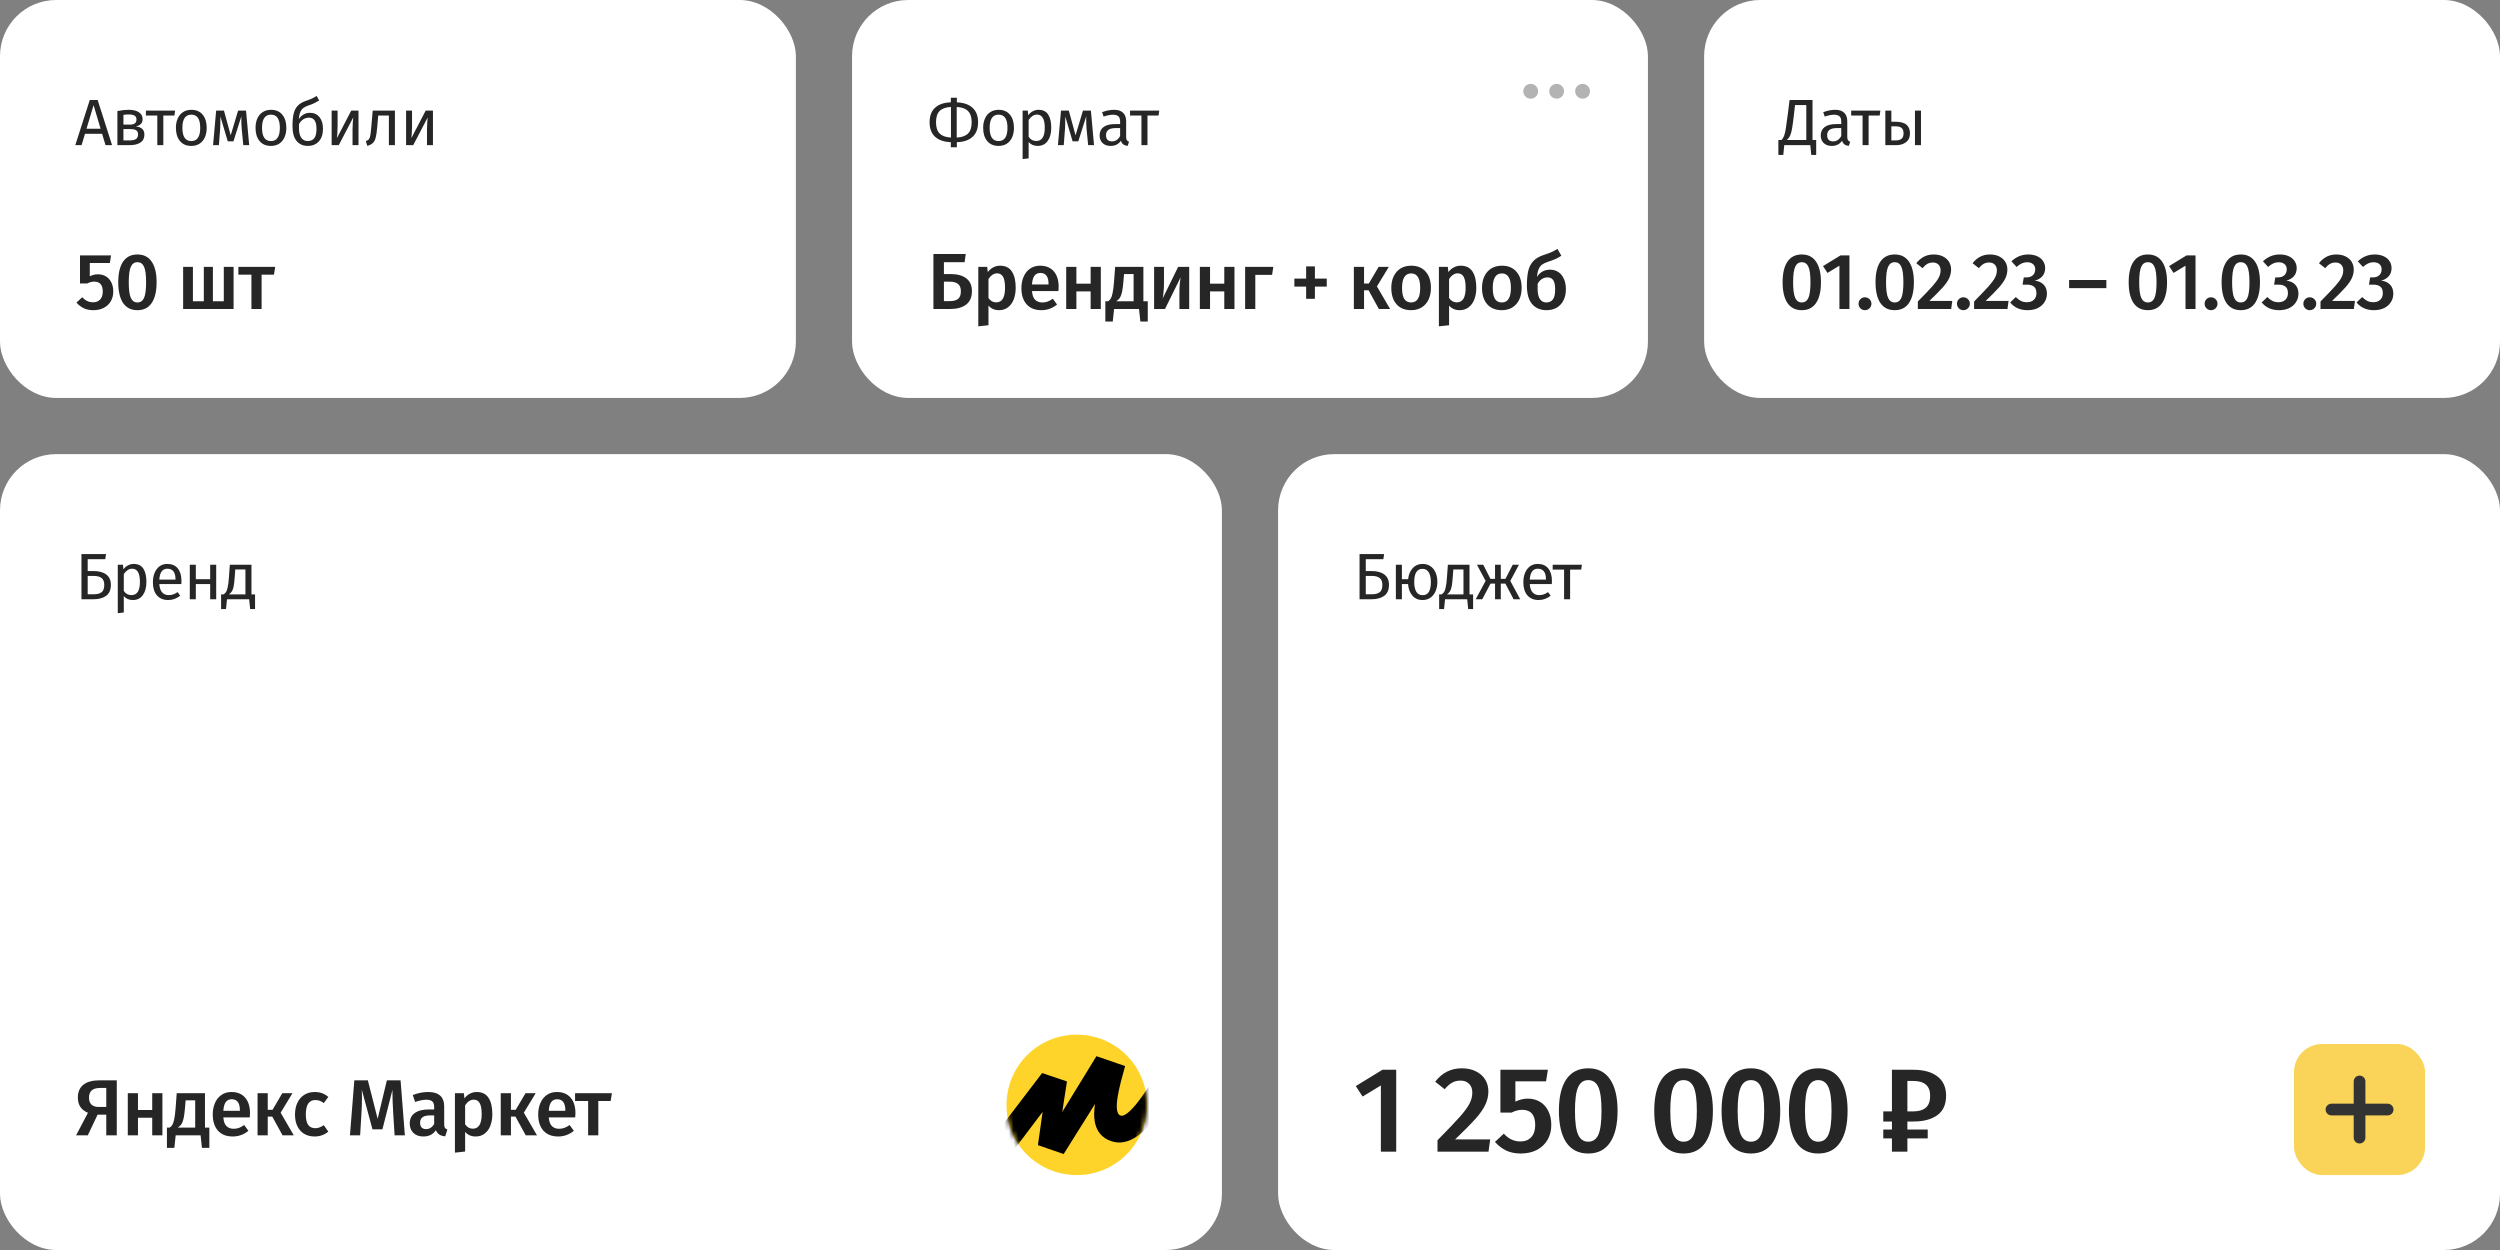 <?xml version="1.0" encoding="UTF-8"?> <svg xmlns="http://www.w3.org/2000/svg" width="534" height="267" viewBox="0 0 534 267" fill="none"><rect x="0" y="0" width="534" height="267" fill="#808080" stroke="none"/> <rect width="170" height="85" rx="12" fill="white"></rect> <path d="M22.538 31L21.81 28.578H18.156L17.428 31H16.084L19.178 21.354H20.858L23.938 31H22.538ZM18.478 27.5H21.488L19.99 22.46L18.478 27.5ZM28.967 26.996C30.218 27.117 30.843 27.696 30.843 28.732C30.843 29.507 30.559 30.081 29.989 30.454C29.429 30.818 28.678 31 27.735 31H25.075V23.72C25.943 23.543 26.751 23.454 27.497 23.454C28.412 23.454 29.135 23.627 29.667 23.972C30.199 24.317 30.465 24.812 30.465 25.456C30.465 25.876 30.339 26.217 30.087 26.478C29.835 26.739 29.462 26.912 28.967 26.996ZM27.511 24.448C27.119 24.448 26.737 24.476 26.363 24.532V26.618H27.749C28.197 26.618 28.543 26.534 28.785 26.366C29.028 26.198 29.149 25.913 29.149 25.512C29.149 25.139 29.014 24.868 28.743 24.7C28.473 24.532 28.062 24.448 27.511 24.448ZM27.735 29.992C28.286 29.992 28.715 29.899 29.023 29.712C29.331 29.525 29.485 29.189 29.485 28.704C29.485 28.303 29.355 28.013 29.093 27.836C28.832 27.659 28.389 27.57 27.763 27.57H26.363V29.992H27.735ZM37.408 23.622L37.254 24.672H34.888V31H33.6V24.672H31.164V23.622H37.408ZM40.877 23.454C41.913 23.454 42.716 23.799 43.285 24.49C43.864 25.181 44.153 26.119 44.153 27.304C44.153 28.069 44.023 28.746 43.761 29.334C43.5 29.913 43.122 30.365 42.627 30.692C42.133 31.009 41.545 31.168 40.863 31.168C39.827 31.168 39.02 30.823 38.441 30.132C37.863 29.441 37.573 28.503 37.573 27.318C37.573 26.553 37.704 25.881 37.965 25.302C38.227 24.714 38.605 24.261 39.099 23.944C39.594 23.617 40.187 23.454 40.877 23.454ZM40.877 24.49C39.599 24.49 38.959 25.433 38.959 27.318C38.959 29.194 39.594 30.132 40.863 30.132C42.133 30.132 42.767 29.189 42.767 27.304C42.767 25.428 42.137 24.49 40.877 24.49ZM53.225 31H51.965L51.629 27.514C51.592 27.15 51.568 26.749 51.559 26.31C51.55 25.862 51.545 25.381 51.545 24.868L49.865 30.188H48.647L47.079 24.882C47.079 26.114 47.06 26.987 47.023 27.5L46.757 31H45.511L46.169 23.622H47.835L49.277 28.9L50.859 23.622H52.553L53.225 31ZM57.886 23.454C58.922 23.454 59.724 23.799 60.294 24.49C60.872 25.181 61.162 26.119 61.162 27.304C61.162 28.069 61.031 28.746 60.77 29.334C60.508 29.913 60.13 30.365 59.636 30.692C59.141 31.009 58.553 31.168 57.872 31.168C56.836 31.168 56.028 30.823 55.45 30.132C54.871 29.441 54.582 28.503 54.582 27.318C54.582 26.553 54.712 25.881 54.974 25.302C55.235 24.714 55.613 24.261 56.108 23.944C56.602 23.617 57.195 23.454 57.886 23.454ZM57.886 24.49C56.607 24.49 55.968 25.433 55.968 27.318C55.968 29.194 56.602 30.132 57.872 30.132C59.141 30.132 59.776 29.189 59.776 27.304C59.776 25.428 59.146 24.49 57.886 24.49ZM66.229 24.098C67.069 24.098 67.737 24.401 68.231 25.008C68.735 25.615 68.987 26.441 68.987 27.486C68.987 28.653 68.693 29.558 68.105 30.202C67.517 30.846 66.729 31.168 65.739 31.168C64.75 31.168 63.957 30.818 63.359 30.118C62.771 29.418 62.477 28.359 62.477 26.94C62.477 25.867 62.557 24.989 62.715 24.308C62.883 23.617 63.168 23.053 63.569 22.614C63.98 22.166 64.554 21.816 65.291 21.564C65.842 21.377 66.281 21.209 66.607 21.06C66.943 20.911 67.284 20.719 67.629 20.486L68.175 21.452C67.849 21.657 67.508 21.849 67.153 22.026C66.808 22.194 66.393 22.357 65.907 22.516C65.441 22.675 65.072 22.857 64.801 23.062C64.531 23.258 64.311 23.547 64.143 23.93C63.985 24.303 63.877 24.817 63.821 25.47C64.083 25.041 64.419 24.705 64.829 24.462C65.24 24.219 65.707 24.098 66.229 24.098ZM65.739 30.132C66.309 30.132 66.761 29.941 67.097 29.558C67.433 29.166 67.601 28.489 67.601 27.528C67.601 26.679 67.461 26.067 67.181 25.694C66.911 25.321 66.514 25.134 65.991 25.134C65.562 25.134 65.161 25.251 64.787 25.484C64.414 25.708 64.106 26.053 63.863 26.52V27.416C63.863 28.284 64.027 28.956 64.353 29.432C64.689 29.899 65.151 30.132 65.739 30.132ZM76.577 31H75.303V27.668C75.303 27.108 75.322 26.576 75.359 26.072C75.396 25.568 75.429 25.237 75.457 25.078L72.363 31H70.837V23.622H72.111V26.954C72.111 27.449 72.092 27.962 72.055 28.494C72.017 29.017 71.99 29.353 71.971 29.502L75.023 23.622H76.577V31ZM84.355 23.622V31H83.067V24.672H80.785L80.575 27.136C80.491 28.135 80.384 28.881 80.253 29.376C80.132 29.871 79.936 30.253 79.665 30.524C79.404 30.785 79.003 31 78.461 31.168L78.139 30.146C78.457 30.034 78.681 29.889 78.811 29.712C78.942 29.535 79.04 29.264 79.105 28.9C79.171 28.536 79.241 27.901 79.315 26.996L79.609 23.622H84.355ZM92.478 31H91.204V27.668C91.204 27.108 91.222 26.576 91.26 26.072C91.297 25.568 91.33 25.237 91.358 25.078L88.264 31H86.738V23.622H88.012V26.954C88.012 27.449 87.993 27.962 87.956 28.494C87.918 29.017 87.89 29.353 87.872 29.502L90.924 23.622H92.478V31Z" fill="#262626"></path> <path d="M23.463 56.174H19.179V59.013C19.746 58.73 20.324 58.588 20.913 58.588C21.548 58.588 22.114 58.735 22.613 59.03C23.112 59.325 23.497 59.75 23.769 60.305C24.052 60.86 24.194 61.518 24.194 62.277C24.194 63.059 24.018 63.75 23.667 64.351C23.316 64.952 22.817 65.422 22.171 65.762C21.525 66.091 20.777 66.255 19.927 66.255C19.168 66.255 18.493 66.119 17.904 65.847C17.326 65.564 16.799 65.161 16.323 64.64L17.564 63.484C18.221 64.209 18.992 64.572 19.876 64.572C20.522 64.572 21.026 64.374 21.389 63.977C21.763 63.58 21.95 63.014 21.95 62.277C21.95 60.86 21.338 60.152 20.114 60.152C19.853 60.152 19.61 60.186 19.383 60.254C19.156 60.311 18.907 60.407 18.635 60.543H17.088V54.559H23.718L23.463 56.174ZM29.354 54.355C30.691 54.355 31.706 54.865 32.397 55.885C33.1 56.905 33.451 58.373 33.451 60.288C33.451 62.215 33.1 63.694 32.397 64.725C31.706 65.745 30.691 66.255 29.354 66.255C28.017 66.255 26.997 65.745 26.294 64.725C25.603 63.694 25.257 62.215 25.257 60.288C25.257 58.373 25.603 56.905 26.294 55.885C26.997 54.865 28.017 54.355 29.354 54.355ZM29.354 56.004C28.708 56.004 28.238 56.333 27.943 56.99C27.648 57.636 27.501 58.735 27.501 60.288C27.501 61.852 27.648 62.963 27.943 63.62C28.238 64.277 28.708 64.606 29.354 64.606C30 64.606 30.47 64.283 30.765 63.637C31.06 62.98 31.207 61.863 31.207 60.288C31.207 58.724 31.06 57.619 30.765 56.973C30.47 56.327 30 56.004 29.354 56.004ZM49.894 57.007V66H39.116V57.007H41.207V64.351H43.536V57.007H45.474V64.351H47.803V57.007H49.894ZM58.787 57.007L58.515 58.673H55.88V66H53.704V58.673H50.916V57.007H58.787Z" fill="#262626"></path> <rect x="182" width="170" height="85" rx="12" fill="white"></rect> <path d="M208.92 26.1C208.92 27.481 208.519 28.531 207.716 29.25C206.923 29.959 205.812 30.333 204.384 30.37V31.462H203.096V30.37C201.612 30.305 200.483 29.913 199.708 29.194C198.943 28.466 198.56 27.444 198.56 26.128C198.56 24.747 198.957 23.701 199.75 22.992C200.553 22.273 201.668 21.895 203.096 21.858V20.878H204.384V21.858C205.868 21.923 206.993 22.32 207.758 23.048C208.533 23.767 208.92 24.784 208.92 26.1ZM199.932 26.128C199.932 27.201 200.193 27.999 200.716 28.522C201.248 29.045 202.051 29.329 203.124 29.376V22.838C202.032 22.903 201.225 23.193 200.702 23.706C200.189 24.219 199.932 25.027 199.932 26.128ZM204.356 29.39C205.448 29.325 206.251 29.035 206.764 28.522C207.287 28.009 207.548 27.201 207.548 26.1C207.548 25.027 207.282 24.229 206.75 23.706C206.227 23.183 205.429 22.899 204.356 22.852V29.39ZM213.306 23.454C214.342 23.454 215.145 23.799 215.714 24.49C216.293 25.181 216.582 26.119 216.582 27.304C216.582 28.069 216.452 28.746 216.19 29.334C215.929 29.913 215.551 30.365 215.056 30.692C214.562 31.009 213.974 31.168 213.292 31.168C212.256 31.168 211.449 30.823 210.87 30.132C210.292 29.441 210.002 28.503 210.002 27.318C210.002 26.553 210.133 25.881 210.394 25.302C210.656 24.714 211.034 24.261 211.528 23.944C212.023 23.617 212.616 23.454 213.306 23.454ZM213.306 24.49C212.028 24.49 211.388 25.433 211.388 27.318C211.388 29.194 212.023 30.132 213.292 30.132C214.562 30.132 215.196 29.189 215.196 27.304C215.196 25.428 214.566 24.49 213.306 24.49ZM221.818 23.454C222.761 23.454 223.451 23.79 223.89 24.462C224.329 25.134 224.548 26.081 224.548 27.304C224.548 28.461 224.296 29.395 223.792 30.104C223.288 30.813 222.574 31.168 221.65 31.168C220.829 31.168 220.185 30.888 219.718 30.328V33.828L218.43 33.982V23.622H219.536L219.634 24.616C219.905 24.243 220.231 23.958 220.614 23.762C220.997 23.557 221.398 23.454 221.818 23.454ZM221.342 30.118C222.555 30.118 223.162 29.18 223.162 27.304C223.162 25.419 222.607 24.476 221.496 24.476C221.132 24.476 220.801 24.583 220.502 24.798C220.203 25.013 219.942 25.288 219.718 25.624V29.222C219.905 29.511 220.138 29.735 220.418 29.894C220.698 30.043 221.006 30.118 221.342 30.118ZM233.687 31H232.427L232.091 27.514C232.053 27.15 232.03 26.749 232.021 26.31C232.011 25.862 232.007 25.381 232.007 24.868L230.327 30.188H229.109L227.541 24.882C227.541 26.114 227.522 26.987 227.485 27.5L227.219 31H225.973L226.631 23.622H228.297L229.739 28.9L231.321 23.622H233.015L233.687 31ZM240.545 29.278C240.545 29.577 240.597 29.801 240.699 29.95C240.802 30.09 240.956 30.197 241.161 30.272L240.867 31.168C240.485 31.121 240.177 31.014 239.943 30.846C239.71 30.678 239.537 30.417 239.425 30.062C238.931 30.799 238.198 31.168 237.227 31.168C236.499 31.168 235.925 30.963 235.505 30.552C235.085 30.141 234.875 29.605 234.875 28.942C234.875 28.158 235.155 27.556 235.715 27.136C236.285 26.716 237.087 26.506 238.123 26.506H239.257V25.96C239.257 25.437 239.131 25.064 238.879 24.84C238.627 24.616 238.24 24.504 237.717 24.504C237.176 24.504 236.513 24.635 235.729 24.896L235.407 23.958C236.322 23.622 237.171 23.454 237.955 23.454C238.823 23.454 239.472 23.669 239.901 24.098C240.331 24.518 240.545 25.12 240.545 25.904V29.278ZM237.521 30.202C238.259 30.202 238.837 29.819 239.257 29.054V27.36H238.291C236.929 27.36 236.247 27.864 236.247 28.872C236.247 29.311 236.355 29.642 236.569 29.866C236.784 30.09 237.101 30.202 237.521 30.202ZM247.621 23.622L247.467 24.672H245.101V31H243.813V24.672H241.377V23.622H247.621Z" fill="#262626"></path> <path d="M203.015 58.537C204.477 58.537 205.605 58.843 206.398 59.455C207.203 60.067 207.605 60.974 207.605 62.175C207.605 63.467 207.191 64.43 206.364 65.065C205.537 65.688 204.42 66 203.015 66H199.377V54.253H206.279L206.041 56.004H201.621V58.537H203.015ZM202.947 64.317C203.684 64.317 204.25 64.158 204.647 63.841C205.044 63.512 205.242 62.968 205.242 62.209C205.242 61.506 205.044 60.991 204.647 60.662C204.262 60.333 203.678 60.169 202.896 60.169H201.621V64.317H202.947ZM213.621 56.752C214.754 56.752 215.593 57.166 216.137 57.993C216.681 58.82 216.953 59.982 216.953 61.478C216.953 62.407 216.811 63.235 216.528 63.96C216.256 64.674 215.848 65.235 215.304 65.643C214.771 66.051 214.137 66.255 213.4 66.255C212.448 66.255 211.694 65.926 211.139 65.269V69.468L208.963 69.706V57.007H210.867L210.986 58.112C211.337 57.659 211.74 57.319 212.193 57.092C212.646 56.865 213.122 56.752 213.621 56.752ZM212.788 64.589C214.046 64.589 214.675 63.558 214.675 61.495C214.675 60.396 214.533 59.602 214.25 59.115C213.967 58.628 213.542 58.384 212.975 58.384C212.612 58.384 212.272 58.497 211.955 58.724C211.638 58.939 211.366 59.234 211.139 59.608V63.654C211.558 64.277 212.108 64.589 212.788 64.589ZM226.128 61.291C226.128 61.404 226.111 61.699 226.077 62.175H220.433C220.501 63.048 220.728 63.671 221.113 64.045C221.498 64.419 222.008 64.606 222.643 64.606C223.04 64.606 223.414 64.544 223.765 64.419C224.116 64.283 224.49 64.079 224.887 63.807L225.788 65.048C224.791 65.853 223.68 66.255 222.456 66.255C221.085 66.255 220.025 65.836 219.277 64.997C218.54 64.158 218.172 63.014 218.172 61.563C218.172 60.645 218.331 59.823 218.648 59.098C218.965 58.361 219.424 57.789 220.025 57.381C220.626 56.962 221.34 56.752 222.167 56.752C223.425 56.752 224.4 57.154 225.091 57.959C225.782 58.752 226.128 59.863 226.128 61.291ZM223.969 60.662C223.969 59.087 223.385 58.299 222.218 58.299C221.685 58.299 221.266 58.497 220.96 58.894C220.665 59.279 220.49 59.903 220.433 60.764H223.969V60.662ZM232.959 66V62.243H229.916V66H227.74V57.007H229.916V60.594H232.959V57.007H235.135V66H232.959ZM245.163 64.351V68.686H243.582L243.293 66H237.972L237.683 68.686H236.102V64.351H236.697C236.935 64.192 237.122 64 237.258 63.773C237.405 63.535 237.536 63.138 237.649 62.583C237.774 62.028 237.876 61.229 237.955 60.186L238.193 57.007H244.228V64.351H245.163ZM242.137 58.537H240.097L239.978 59.965C239.899 60.94 239.802 61.705 239.689 62.26C239.576 62.815 239.423 63.252 239.23 63.569C239.037 63.875 238.771 64.136 238.431 64.351H242.137V58.537ZM254.014 66H251.923V62.396C251.923 61.739 251.952 61.121 252.008 60.543C252.065 59.954 252.127 59.512 252.195 59.217L248.846 66H246.517V57.007H248.625V60.611C248.625 61.234 248.591 61.852 248.523 62.464C248.467 63.076 248.404 63.512 248.336 63.773L251.651 57.007H254.014V66ZM261.507 66V62.243H258.464V66H256.288V57.007H258.464V60.594H261.507V57.007H263.683V66H261.507ZM268.134 66H265.958V57.007H271.976L271.721 58.707H268.134V66ZM280.862 56.905V59.506H283.395V61.223H280.862V63.824H278.992V61.223H276.476V59.506H278.992V56.905H280.862ZM296.648 57.007L294.115 61.172L296.92 66H294.523L292.33 62.005H291.361V66H289.185V57.007H291.361V60.56H292.381L294.472 57.007H296.648ZM301.432 56.752C302.758 56.752 303.79 57.177 304.526 58.027C305.274 58.866 305.648 60.022 305.648 61.495C305.648 62.436 305.478 63.269 305.138 63.994C304.798 64.708 304.311 65.263 303.676 65.66C303.042 66.057 302.288 66.255 301.415 66.255C300.089 66.255 299.052 65.836 298.304 64.997C297.556 64.147 297.182 62.98 297.182 61.495C297.182 60.554 297.352 59.727 297.692 59.013C298.032 58.299 298.52 57.744 299.154 57.347C299.8 56.95 300.56 56.752 301.432 56.752ZM301.432 58.401C300.129 58.401 299.477 59.432 299.477 61.495C299.477 62.56 299.636 63.348 299.953 63.858C300.282 64.357 300.769 64.606 301.415 64.606C302.061 64.606 302.543 64.351 302.86 63.841C303.189 63.331 303.353 62.549 303.353 61.495C303.353 60.441 303.189 59.665 302.86 59.166C302.543 58.656 302.067 58.401 301.432 58.401ZM312.006 56.752C313.139 56.752 313.978 57.166 314.522 57.993C315.066 58.82 315.338 59.982 315.338 61.478C315.338 62.407 315.196 63.235 314.913 63.96C314.641 64.674 314.233 65.235 313.689 65.643C313.156 66.051 312.522 66.255 311.785 66.255C310.833 66.255 310.079 65.926 309.524 65.269V69.468L307.348 69.706V57.007H309.252L309.371 58.112C309.722 57.659 310.125 57.319 310.578 57.092C311.031 56.865 311.507 56.752 312.006 56.752ZM311.173 64.589C312.431 64.589 313.06 63.558 313.06 61.495C313.06 60.396 312.918 59.602 312.635 59.115C312.352 58.628 311.927 58.384 311.36 58.384C310.997 58.384 310.657 58.497 310.34 58.724C310.023 58.939 309.751 59.234 309.524 59.608V63.654C309.943 64.277 310.493 64.589 311.173 64.589ZM320.807 56.752C322.133 56.752 323.164 57.177 323.901 58.027C324.649 58.866 325.023 60.022 325.023 61.495C325.023 62.436 324.853 63.269 324.513 63.994C324.173 64.708 323.686 65.263 323.051 65.66C322.416 66.057 321.663 66.255 320.79 66.255C319.464 66.255 318.427 65.836 317.679 64.997C316.931 64.147 316.557 62.98 316.557 61.495C316.557 60.554 316.727 59.727 317.067 59.013C317.407 58.299 317.894 57.744 318.529 57.347C319.175 56.95 319.934 56.752 320.807 56.752ZM320.807 58.401C319.504 58.401 318.852 59.432 318.852 61.495C318.852 62.56 319.011 63.348 319.328 63.858C319.657 64.357 320.144 64.606 320.79 64.606C321.436 64.606 321.918 64.351 322.235 63.841C322.564 63.331 322.728 62.549 322.728 61.495C322.728 60.441 322.564 59.665 322.235 59.166C321.918 58.656 321.442 58.401 320.807 58.401ZM331.109 57.602C331.755 57.602 332.333 57.766 332.843 58.095C333.353 58.424 333.749 58.905 334.033 59.54C334.327 60.163 334.475 60.906 334.475 61.767C334.475 62.696 334.299 63.501 333.948 64.181C333.608 64.85 333.126 65.365 332.503 65.728C331.879 66.079 331.154 66.255 330.327 66.255C329.046 66.255 328.026 65.824 327.267 64.963C326.519 64.09 326.145 62.77 326.145 61.002C326.145 59.699 326.247 58.628 326.451 57.789C326.666 56.95 327.034 56.265 327.556 55.732C328.077 55.188 328.808 54.763 329.749 54.457C330.44 54.23 330.984 54.032 331.381 53.862C331.777 53.681 332.208 53.448 332.673 53.165L333.506 54.627C333.109 54.888 332.69 55.12 332.248 55.324C331.806 55.517 331.273 55.715 330.65 55.919C330.128 56.089 329.709 56.287 329.392 56.514C329.086 56.741 328.842 57.064 328.661 57.483C328.479 57.891 328.355 58.446 328.287 59.149C328.955 58.118 329.896 57.602 331.109 57.602ZM330.31 64.606C330.888 64.606 331.341 64.402 331.67 63.994C332.01 63.575 332.18 62.855 332.18 61.835C332.18 60.894 332.044 60.231 331.772 59.846C331.5 59.449 331.092 59.251 330.548 59.251C330.128 59.251 329.732 59.364 329.358 59.591C328.995 59.818 328.689 60.163 328.44 60.628V61.767C328.44 62.696 328.604 63.405 328.933 63.892C329.261 64.368 329.72 64.606 330.31 64.606Z" fill="#262626"></path> <g opacity="0.3"> <path fill-rule="evenodd" clip-rule="evenodd" d="M332.497 17.914C331.623 17.914 330.914 18.623 330.914 19.497C330.914 20.371 331.623 21.08 332.497 21.08C333.371 21.08 334.08 20.371 334.08 19.497C334.08 18.623 333.371 17.914 332.497 17.914ZM338.037 17.914C337.163 17.914 336.454 18.623 336.454 19.497C336.454 20.371 337.163 21.08 338.037 21.08C338.911 21.08 339.62 20.371 339.62 19.497C339.62 18.623 338.911 17.914 338.037 17.914ZM325.374 19.497C325.374 18.623 326.083 17.914 326.957 17.914C327.831 17.914 328.54 18.623 328.54 19.497C328.54 20.371 327.831 21.08 326.957 21.08C326.083 21.08 325.374 20.371 325.374 19.497Z" fill="black"></path> </g> <rect x="364" width="170" height="85" rx="12" fill="white"></rect> <path d="M387.938 29.908V33.1H386.888L386.678 31H381.12L380.91 33.1H379.86V29.908H380.518C380.77 29.665 380.961 29.357 381.092 28.984C381.232 28.611 381.349 28.116 381.442 27.5C381.545 26.875 381.699 25.759 381.904 24.154L382.254 21.354H387.154V29.908H387.938ZM385.824 22.446H383.416L383.22 24.21C383.052 25.647 382.912 26.697 382.8 27.36C382.697 28.023 382.557 28.55 382.38 28.942C382.212 29.334 381.965 29.656 381.638 29.908H385.824V22.446ZM394.579 29.278C394.579 29.577 394.63 29.801 394.733 29.95C394.835 30.09 394.989 30.197 395.195 30.272L394.901 31.168C394.518 31.121 394.21 31.014 393.977 30.846C393.743 30.678 393.571 30.417 393.459 30.062C392.964 30.799 392.231 31.168 391.261 31.168C390.533 31.168 389.959 30.963 389.539 30.552C389.119 30.141 388.909 29.605 388.909 28.942C388.909 28.158 389.189 27.556 389.749 27.136C390.318 26.716 391.121 26.506 392.157 26.506H393.291V25.96C393.291 25.437 393.165 25.064 392.913 24.84C392.661 24.616 392.273 24.504 391.751 24.504C391.209 24.504 390.547 24.635 389.763 24.896L389.441 23.958C390.355 23.622 391.205 23.454 391.989 23.454C392.857 23.454 393.505 23.669 393.935 24.098C394.364 24.518 394.579 25.12 394.579 25.904V29.278ZM391.555 30.202C392.292 30.202 392.871 29.819 393.291 29.054V27.36H392.325C390.962 27.36 390.281 27.864 390.281 28.872C390.281 29.311 390.388 29.642 390.603 29.866C390.817 30.09 391.135 30.202 391.555 30.202ZM401.654 23.622L401.5 24.672H399.134V31H397.846V24.672H395.41V23.622H401.654ZM404.835 26.002C405.936 26.002 406.734 26.217 407.229 26.646C407.723 27.075 407.971 27.687 407.971 28.48C407.971 29.311 407.691 29.941 407.131 30.37C406.58 30.79 405.894 31 405.073 31H402.707V23.622H403.995V26.002H404.835ZM409.035 23.622H410.323V31H409.035V23.622ZM404.961 29.992C405.483 29.992 405.885 29.875 406.165 29.642C406.454 29.409 406.599 29.021 406.599 28.48C406.599 27.967 406.463 27.589 406.193 27.346C405.931 27.103 405.474 26.982 404.821 26.982H403.995V29.992H404.961Z" fill="#262626"></path> <path d="M384.862 54.355C386.199 54.355 387.214 54.865 387.905 55.885C388.608 56.905 388.959 58.373 388.959 60.288C388.959 62.215 388.608 63.694 387.905 64.725C387.214 65.745 386.199 66.255 384.862 66.255C383.525 66.255 382.505 65.745 381.802 64.725C381.111 63.694 380.765 62.215 380.765 60.288C380.765 58.373 381.111 56.905 381.802 55.885C382.505 54.865 383.525 54.355 384.862 54.355ZM384.862 56.004C384.216 56.004 383.746 56.333 383.451 56.99C383.156 57.636 383.009 58.735 383.009 60.288C383.009 61.852 383.156 62.963 383.451 63.62C383.746 64.277 384.216 64.606 384.862 64.606C385.508 64.606 385.978 64.283 386.273 63.637C386.568 62.98 386.715 61.863 386.715 60.288C386.715 58.724 386.568 57.619 386.273 56.973C385.978 56.327 385.508 56.004 384.862 56.004ZM395.042 54.559V66H392.9V56.752L390.35 58.299L389.398 56.837L393.121 54.559H395.042ZM398.343 63.501C398.728 63.501 399.057 63.637 399.329 63.909C399.601 64.17 399.737 64.493 399.737 64.878C399.737 65.252 399.601 65.575 399.329 65.847C399.057 66.119 398.728 66.255 398.343 66.255C397.969 66.255 397.646 66.119 397.374 65.847C397.113 65.575 396.983 65.252 396.983 64.878C396.983 64.493 397.113 64.17 397.374 63.909C397.635 63.637 397.958 63.501 398.343 63.501ZM404.71 54.355C406.047 54.355 407.062 54.865 407.753 55.885C408.456 56.905 408.807 58.373 408.807 60.288C408.807 62.215 408.456 63.694 407.753 64.725C407.062 65.745 406.047 66.255 404.71 66.255C403.373 66.255 402.353 65.745 401.65 64.725C400.959 63.694 400.613 62.215 400.613 60.288C400.613 58.373 400.959 56.905 401.65 55.885C402.353 54.865 403.373 54.355 404.71 54.355ZM404.71 56.004C404.064 56.004 403.594 56.333 403.299 56.99C403.004 57.636 402.857 58.735 402.857 60.288C402.857 61.852 403.004 62.963 403.299 63.62C403.594 64.277 404.064 64.606 404.71 64.606C405.356 64.606 405.826 64.283 406.121 63.637C406.416 62.98 406.563 61.863 406.563 60.288C406.563 58.724 406.416 57.619 406.121 56.973C405.826 56.327 405.356 56.004 404.71 56.004ZM413.032 54.355C413.802 54.355 414.465 54.497 415.021 54.78C415.587 55.063 416.018 55.449 416.313 55.936C416.607 56.423 416.755 56.967 416.755 57.568C416.755 58.214 416.613 58.837 416.33 59.438C416.058 60.027 415.599 60.685 414.953 61.41C414.307 62.135 413.36 63.093 412.114 64.283H417.01L416.772 66H409.649V64.402C411.099 62.929 412.136 61.841 412.76 61.138C413.394 60.424 413.842 59.818 414.103 59.319C414.375 58.809 414.511 58.282 414.511 57.738C414.511 57.217 414.358 56.809 414.052 56.514C413.757 56.219 413.36 56.072 412.862 56.072C412.42 56.072 412.029 56.168 411.689 56.361C411.36 56.542 411.014 56.848 410.652 57.279L409.326 56.225C410.289 54.978 411.524 54.355 413.032 54.355ZM419.37 63.501C419.755 63.501 420.084 63.637 420.356 63.909C420.628 64.17 420.764 64.493 420.764 64.878C420.764 65.252 420.628 65.575 420.356 65.847C420.084 66.119 419.755 66.255 419.37 66.255C418.996 66.255 418.673 66.119 418.401 65.847C418.14 65.575 418.01 65.252 418.01 64.878C418.01 64.493 418.14 64.17 418.401 63.909C418.662 63.637 418.985 63.501 419.37 63.501ZM425.052 54.355C425.823 54.355 426.486 54.497 427.041 54.78C427.608 55.063 428.038 55.449 428.333 55.936C428.628 56.423 428.775 56.967 428.775 57.568C428.775 58.214 428.633 58.837 428.35 59.438C428.078 60.027 427.619 60.685 426.973 61.41C426.327 62.135 425.381 63.093 424.134 64.283H429.03L428.792 66H421.669V64.402C423.12 62.929 424.157 61.841 424.78 61.138C425.415 60.424 425.862 59.818 426.123 59.319C426.395 58.809 426.531 58.282 426.531 57.738C426.531 57.217 426.378 56.809 426.072 56.514C425.777 56.219 425.381 56.072 424.882 56.072C424.44 56.072 424.049 56.168 423.709 56.361C423.38 56.542 423.035 56.848 422.672 57.279L421.346 56.225C422.309 54.978 423.545 54.355 425.052 54.355ZM433.228 54.355C433.987 54.355 434.639 54.485 435.183 54.746C435.738 55.007 436.152 55.358 436.424 55.8C436.707 56.242 436.849 56.729 436.849 57.262C436.849 57.953 436.651 58.531 436.254 58.996C435.857 59.449 435.313 59.767 434.622 59.948C435.381 60.016 436.005 60.288 436.492 60.764C436.979 61.24 437.223 61.897 437.223 62.736C437.223 63.393 437.053 63.988 436.713 64.521C436.384 65.054 435.908 65.479 435.285 65.796C434.662 66.102 433.925 66.255 433.075 66.255C431.511 66.255 430.276 65.705 429.369 64.606L430.576 63.45C430.961 63.835 431.341 64.119 431.715 64.3C432.089 64.47 432.503 64.555 432.956 64.555C433.568 64.555 434.055 64.385 434.418 64.045C434.792 63.694 434.979 63.223 434.979 62.634C434.979 61.977 434.803 61.506 434.452 61.223C434.112 60.94 433.602 60.798 432.922 60.798H432.021L432.276 59.251H432.888C433.443 59.251 433.885 59.098 434.214 58.792C434.554 58.486 434.724 58.061 434.724 57.517C434.724 57.052 434.571 56.69 434.265 56.429C433.959 56.157 433.551 56.021 433.041 56.021C432.599 56.021 432.197 56.106 431.834 56.276C431.471 56.435 431.109 56.684 430.746 57.024L429.641 55.817C430.672 54.842 431.868 54.355 433.228 54.355ZM441.962 61.546V59.812H449.918V61.546H441.962ZM458.784 54.355C460.121 54.355 461.136 54.865 461.827 55.885C462.53 56.905 462.881 58.373 462.881 60.288C462.881 62.215 462.53 63.694 461.827 64.725C461.136 65.745 460.121 66.255 458.784 66.255C457.447 66.255 456.427 65.745 455.724 64.725C455.033 63.694 454.687 62.215 454.687 60.288C454.687 58.373 455.033 56.905 455.724 55.885C456.427 54.865 457.447 54.355 458.784 54.355ZM458.784 56.004C458.138 56.004 457.668 56.333 457.373 56.99C457.078 57.636 456.931 58.735 456.931 60.288C456.931 61.852 457.078 62.963 457.373 63.62C457.668 64.277 458.138 64.606 458.784 64.606C459.43 64.606 459.9 64.283 460.195 63.637C460.49 62.98 460.637 61.863 460.637 60.288C460.637 58.724 460.49 57.619 460.195 56.973C459.9 56.327 459.43 56.004 458.784 56.004ZM468.964 54.559V66H466.822V56.752L464.272 58.299L463.32 56.837L467.043 54.559H468.964ZM472.265 63.501C472.65 63.501 472.979 63.637 473.251 63.909C473.523 64.17 473.659 64.493 473.659 64.878C473.659 65.252 473.523 65.575 473.251 65.847C472.979 66.119 472.65 66.255 472.265 66.255C471.891 66.255 471.568 66.119 471.296 65.847C471.035 65.575 470.905 65.252 470.905 64.878C470.905 64.493 471.035 64.17 471.296 63.909C471.557 63.637 471.88 63.501 472.265 63.501ZM478.632 54.355C479.97 54.355 480.984 54.865 481.675 55.885C482.378 56.905 482.729 58.373 482.729 60.288C482.729 62.215 482.378 63.694 481.675 64.725C480.984 65.745 479.97 66.255 478.632 66.255C477.295 66.255 476.275 65.745 475.572 64.725C474.881 63.694 474.535 62.215 474.535 60.288C474.535 58.373 474.881 56.905 475.572 55.885C476.275 54.865 477.295 54.355 478.632 54.355ZM478.632 56.004C477.986 56.004 477.516 56.333 477.221 56.99C476.927 57.636 476.779 58.735 476.779 60.288C476.779 61.852 476.927 62.963 477.221 63.62C477.516 64.277 477.986 64.606 478.632 64.606C479.278 64.606 479.749 64.283 480.043 63.637C480.338 62.98 480.485 61.863 480.485 60.288C480.485 58.724 480.338 57.619 480.043 56.973C479.749 56.327 479.278 56.004 478.632 56.004ZM486.953 54.355C487.713 54.355 488.364 54.485 488.908 54.746C489.464 55.007 489.877 55.358 490.149 55.8C490.433 56.242 490.574 56.729 490.574 57.262C490.574 57.953 490.376 58.531 489.979 58.996C489.583 59.449 489.039 59.767 488.347 59.948C489.107 60.016 489.73 60.288 490.217 60.764C490.705 61.24 490.948 61.897 490.948 62.736C490.948 63.393 490.778 63.988 490.438 64.521C490.11 65.054 489.634 65.479 489.01 65.796C488.387 66.102 487.65 66.255 486.8 66.255C485.236 66.255 484.001 65.705 483.094 64.606L484.301 63.45C484.687 63.835 485.066 64.119 485.44 64.3C485.814 64.47 486.228 64.555 486.681 64.555C487.293 64.555 487.781 64.385 488.143 64.045C488.517 63.694 488.704 63.223 488.704 62.634C488.704 61.977 488.529 61.506 488.177 61.223C487.837 60.94 487.327 60.798 486.647 60.798H485.746L486.001 59.251H486.613C487.169 59.251 487.611 59.098 487.939 58.792C488.279 58.486 488.449 58.061 488.449 57.517C488.449 57.052 488.296 56.69 487.99 56.429C487.684 56.157 487.276 56.021 486.766 56.021C486.324 56.021 485.922 56.106 485.559 56.276C485.197 56.435 484.834 56.684 484.471 57.024L483.366 55.817C484.398 54.842 485.593 54.355 486.953 54.355ZM493.358 63.501C493.744 63.501 494.072 63.637 494.344 63.909C494.616 64.17 494.752 64.493 494.752 64.878C494.752 65.252 494.616 65.575 494.344 65.847C494.072 66.119 493.744 66.255 493.358 66.255C492.984 66.255 492.661 66.119 492.389 65.847C492.129 65.575 491.998 65.252 491.998 64.878C491.998 64.493 492.129 64.17 492.389 63.909C492.65 63.637 492.973 63.501 493.358 63.501ZM499.04 54.355C499.811 54.355 500.474 54.497 501.029 54.78C501.596 55.063 502.027 55.449 502.321 55.936C502.616 56.423 502.763 56.967 502.763 57.568C502.763 58.214 502.622 58.837 502.338 59.438C502.066 60.027 501.607 60.685 500.961 61.41C500.315 62.135 499.369 63.093 498.122 64.283H503.018L502.78 66H495.657V64.402C497.108 62.929 498.145 61.841 498.768 61.138C499.403 60.424 499.851 59.818 500.111 59.319C500.383 58.809 500.519 58.282 500.519 57.738C500.519 57.217 500.366 56.809 500.06 56.514C499.766 56.219 499.369 56.072 498.87 56.072C498.428 56.072 498.037 56.168 497.697 56.361C497.369 56.542 497.023 56.848 496.66 57.279L495.334 56.225C496.298 54.978 497.533 54.355 499.04 54.355ZM507.217 54.355C507.976 54.355 508.628 54.485 509.172 54.746C509.727 55.007 510.141 55.358 510.413 55.8C510.696 56.242 510.838 56.729 510.838 57.262C510.838 57.953 510.639 58.531 510.243 58.996C509.846 59.449 509.302 59.767 508.611 59.948C509.37 60.016 509.993 60.288 510.481 60.764C510.968 61.24 511.212 61.897 511.212 62.736C511.212 63.393 511.042 63.988 510.702 64.521C510.373 65.054 509.897 65.479 509.274 65.796C508.65 66.102 507.914 66.255 507.064 66.255C505.5 66.255 504.264 65.705 503.358 64.606L504.565 63.45C504.95 63.835 505.33 64.119 505.704 64.3C506.078 64.47 506.491 64.555 506.945 64.555C507.557 64.555 508.044 64.385 508.407 64.045C508.781 63.694 508.968 63.223 508.968 62.634C508.968 61.977 508.792 61.506 508.441 61.223C508.101 60.94 507.591 60.798 506.911 60.798H506.01L506.265 59.251H506.877C507.432 59.251 507.874 59.098 508.203 58.792C508.543 58.486 508.713 58.061 508.713 57.517C508.713 57.052 508.56 56.69 508.254 56.429C507.948 56.157 507.54 56.021 507.03 56.021C506.588 56.021 506.185 56.106 505.823 56.276C505.46 56.435 505.097 56.684 504.735 57.024L503.63 55.817C504.661 54.842 505.857 54.355 507.217 54.355Z" fill="#262626"></path> <rect y="97" width="261" height="170" rx="12" fill="white"></rect> <path d="M20.004 121.98C21.161 121.98 22.062 122.227 22.706 122.722C23.359 123.217 23.686 123.949 23.686 124.92C23.686 125.984 23.35 126.763 22.678 127.258C22.015 127.753 21.105 128 19.948 128H17.4V118.354H22.65L22.482 119.446H18.73V121.98H20.004ZM20.06 126.936C20.769 126.936 21.315 126.791 21.698 126.502C22.081 126.213 22.272 125.695 22.272 124.948C22.272 124.257 22.081 123.763 21.698 123.464C21.315 123.165 20.755 123.016 20.018 123.016H18.73V126.936H20.06ZM28.545 120.454C29.488 120.454 30.179 120.79 30.617 121.462C31.056 122.134 31.275 123.081 31.275 124.304C31.275 125.461 31.023 126.395 30.519 127.104C30.015 127.813 29.301 128.168 28.377 128.168C27.556 128.168 26.912 127.888 26.445 127.328V130.828L25.157 130.982V120.622H26.263L26.361 121.616C26.632 121.243 26.959 120.958 27.341 120.762C27.724 120.557 28.125 120.454 28.545 120.454ZM28.069 127.118C29.283 127.118 29.889 126.18 29.889 124.304C29.889 122.419 29.334 121.476 28.223 121.476C27.859 121.476 27.528 121.583 27.229 121.798C26.931 122.013 26.669 122.288 26.445 122.624V126.222C26.632 126.511 26.865 126.735 27.145 126.894C27.425 127.043 27.733 127.118 28.069 127.118ZM38.762 124.094C38.762 124.309 38.753 124.528 38.734 124.752H34.03C34.086 125.564 34.291 126.161 34.646 126.544C35.001 126.927 35.458 127.118 36.018 127.118C36.373 127.118 36.699 127.067 36.998 126.964C37.297 126.861 37.609 126.698 37.936 126.474L38.496 127.244C37.712 127.86 36.853 128.168 35.92 128.168C34.893 128.168 34.091 127.832 33.512 127.16C32.943 126.488 32.658 125.564 32.658 124.388C32.658 123.623 32.779 122.946 33.022 122.358C33.274 121.761 33.629 121.294 34.086 120.958C34.553 120.622 35.099 120.454 35.724 120.454C36.704 120.454 37.455 120.776 37.978 121.42C38.501 122.064 38.762 122.955 38.762 124.094ZM37.488 123.716C37.488 122.988 37.343 122.433 37.054 122.05C36.765 121.667 36.331 121.476 35.752 121.476C34.697 121.476 34.123 122.251 34.03 123.8H37.488V123.716ZM44.893 128V124.752H41.827V128H40.539V120.622H41.827V123.716H44.893V120.622H46.181V128H44.893ZM54.48 126.964V130.1H53.43L53.22 128H48.488L48.278 130.1H47.228V126.964H47.746C47.97 126.815 48.147 126.647 48.278 126.46C48.408 126.264 48.525 125.928 48.628 125.452C48.74 124.976 48.828 124.281 48.894 123.366L49.09 120.622H53.71V126.964H54.48ZM52.422 121.644H50.252L50.14 123.198C50.074 124.066 50 124.733 49.916 125.2C49.832 125.667 49.71 126.026 49.552 126.278C49.402 126.53 49.183 126.759 48.894 126.964H52.422V121.644Z" fill="#262626"></path> <path d="M24.942 230.753V242.5H22.698V238.097H20.845L18.754 242.5H16.255L18.788 237.689C17.349 237.1 16.629 236.017 16.629 234.442C16.629 233.241 17.02 232.328 17.802 231.705C18.595 231.07 19.763 230.753 21.304 230.753H24.942ZM22.698 236.448V232.385H21.423C20.584 232.385 19.972 232.561 19.587 232.912C19.202 233.252 19.009 233.773 19.009 234.476C19.009 235.122 19.19 235.615 19.553 235.955C19.927 236.284 20.426 236.448 21.049 236.448H22.698ZM32.514 242.5V238.743H29.471V242.5H27.295V233.507H29.471V237.094H32.514V233.507H34.69V242.5H32.514ZM44.718 240.851V245.186H43.137L42.848 242.5H37.527L37.238 245.186H35.657V240.851H36.252C36.49 240.692 36.677 240.5 36.813 240.273C36.96 240.035 37.091 239.638 37.204 239.083C37.329 238.528 37.431 237.729 37.51 236.686L37.748 233.507H43.783V240.851H44.718ZM41.692 235.037H39.652L39.533 236.465C39.454 237.44 39.357 238.205 39.244 238.76C39.131 239.315 38.978 239.752 38.785 240.069C38.592 240.375 38.326 240.636 37.986 240.851H41.692V235.037ZM53.4 237.791C53.4 237.904 53.383 238.199 53.349 238.675H47.705C47.773 239.548 48 240.171 48.385 240.545C48.771 240.919 49.281 241.106 49.915 241.106C50.312 241.106 50.686 241.044 51.037 240.919C51.389 240.783 51.763 240.579 52.159 240.307L53.06 241.548C52.063 242.353 50.952 242.755 49.728 242.755C48.357 242.755 47.297 242.336 46.549 241.497C45.813 240.658 45.444 239.514 45.444 238.063C45.444 237.145 45.603 236.323 45.92 235.598C46.238 234.861 46.697 234.289 47.297 233.881C47.898 233.462 48.612 233.252 49.439 233.252C50.697 233.252 51.672 233.654 52.363 234.459C53.055 235.252 53.4 236.363 53.4 237.791ZM51.241 237.162C51.241 235.587 50.658 234.799 49.49 234.799C48.958 234.799 48.538 234.997 48.232 235.394C47.938 235.779 47.762 236.403 47.705 237.264H51.241V237.162ZM62.475 233.507L59.943 237.672L62.748 242.5H60.35L58.157 238.505H57.188V242.5H55.013V233.507H57.188V237.06H58.209L60.3 233.507H62.475ZM67.209 233.252C67.798 233.252 68.325 233.337 68.79 233.507C69.266 233.677 69.713 233.943 70.132 234.306L69.163 235.615C68.858 235.388 68.563 235.224 68.279 235.122C67.996 235.02 67.684 234.969 67.344 234.969C65.996 234.969 65.322 235.995 65.322 238.046C65.322 239.089 65.497 239.842 65.849 240.307C66.2 240.76 66.698 240.987 67.344 240.987C67.662 240.987 67.951 240.936 68.212 240.834C68.484 240.732 68.801 240.568 69.163 240.341L70.132 241.718C69.282 242.409 68.314 242.755 67.225 242.755C66.364 242.755 65.616 242.568 64.981 242.194C64.347 241.809 63.859 241.265 63.52 240.562C63.179 239.859 63.01 239.032 63.01 238.08C63.01 237.128 63.179 236.289 63.52 235.564C63.859 234.827 64.347 234.261 64.981 233.864C65.616 233.456 66.359 233.252 67.209 233.252ZM86.479 242.5H84.286L83.98 237.587C83.878 235.83 83.827 234.436 83.827 233.405V232.793L81.685 241.225H79.56L77.282 232.776C77.304 233.524 77.316 234.091 77.316 234.476C77.316 235.507 77.282 236.567 77.214 237.655L76.925 242.5H74.749L75.684 230.753H78.574L80.665 238.981L82.637 230.753H85.561L86.479 242.5ZM94.88 240.12C94.88 240.471 94.931 240.732 95.034 240.902C95.147 241.061 95.323 241.185 95.561 241.276L95.102 242.721C94.591 242.676 94.172 242.551 93.844 242.347C93.526 242.143 93.282 241.831 93.112 241.412C92.806 241.865 92.421 242.205 91.957 242.432C91.503 242.647 90.993 242.755 90.427 242.755C89.531 242.755 88.823 242.5 88.302 241.99C87.78 241.48 87.519 240.811 87.519 239.984C87.519 239.009 87.871 238.267 88.573 237.757C89.287 237.236 90.302 236.975 91.617 236.975H92.739V236.465C92.739 235.887 92.603 235.485 92.331 235.258C92.07 235.02 91.645 234.901 91.055 234.901C90.398 234.901 89.605 235.06 88.675 235.377L88.165 233.898C89.287 233.467 90.376 233.252 91.43 233.252C93.73 233.252 94.88 234.283 94.88 236.346V240.12ZM91.004 241.174C91.741 241.174 92.319 240.806 92.739 240.069V238.25H91.838C90.432 238.25 89.73 238.771 89.73 239.814C89.73 240.245 89.837 240.579 90.052 240.817C90.268 241.055 90.585 241.174 91.004 241.174ZM101.832 233.252C102.965 233.252 103.804 233.666 104.348 234.493C104.892 235.32 105.164 236.482 105.164 237.978C105.164 238.907 105.022 239.735 104.739 240.46C104.467 241.174 104.059 241.735 103.515 242.143C102.982 242.551 102.347 242.755 101.611 242.755C100.659 242.755 99.905 242.426 99.35 241.769V245.968L97.174 246.206V233.507H99.078L99.197 234.612C99.548 234.159 99.951 233.819 100.404 233.592C100.857 233.365 101.333 233.252 101.832 233.252ZM100.999 241.089C102.257 241.089 102.886 240.058 102.886 237.995C102.886 236.896 102.744 236.102 102.461 235.615C102.177 235.128 101.752 234.884 101.186 234.884C100.823 234.884 100.483 234.997 100.166 235.224C99.849 235.439 99.576 235.734 99.35 236.108V240.154C99.769 240.777 100.319 241.089 100.999 241.089ZM114.424 233.507L111.891 237.672L114.696 242.5H112.299L110.106 238.505H109.137V242.5H106.961V233.507H109.137V237.06H110.157L112.248 233.507H114.424ZM122.914 237.791C122.914 237.904 122.897 238.199 122.863 238.675H117.219C117.287 239.548 117.513 240.171 117.899 240.545C118.284 240.919 118.794 241.106 119.429 241.106C119.825 241.106 120.199 241.044 120.551 240.919C120.902 240.783 121.276 240.579 121.673 240.307L122.574 241.548C121.576 242.353 120.466 242.755 119.242 242.755C117.87 242.755 116.811 242.336 116.063 241.497C115.326 240.658 114.958 239.514 114.958 238.063C114.958 237.145 115.116 236.323 115.434 235.598C115.751 234.861 116.21 234.289 116.811 233.881C117.411 233.462 118.125 233.252 118.953 233.252C120.211 233.252 121.185 233.654 121.877 234.459C122.568 235.252 122.914 236.363 122.914 237.791ZM120.755 237.162C120.755 235.587 120.171 234.799 119.004 234.799C118.471 234.799 118.052 234.997 117.746 235.394C117.451 235.779 117.275 236.403 117.219 237.264H120.755V237.162ZM130.707 233.507L130.435 235.173H127.8V242.5H125.624V235.173H122.836V233.507H130.707Z" fill="#262626"></path> <path d="M230 251C238.3 251 245 244.3 245 236C245 227.7 238.3 221 230 221C221.7 221 215 227.7 215 236C214.9 244.3 221.7 251 230 251Z" fill="#FED42B"></path> <mask id="mask0_326_2995" style="mask-type:luminance" maskUnits="userSpaceOnUse" x="214" y="221" width="31" height="30"> <path d="M230 251C238.3 251 245 244.3 245 236C245 227.7 238.3 221 230 221C221.7 221 215 227.7 215 236C214.9 244.3 221.7 251 230 251Z" fill="white"></path> </mask> <g mask="url(#mask0_326_2995)"> <path d="M222.6 229.2L209.4 246.5L212.9 250.5L222.7 237.5L221.7 244.6L227.2 246.5L233.9 235.8C233.6 237.8 233.1 242.4 237.5 243.8C244.4 245.9 250.4 233.5 253.2 227.2L249.2 225.1C246.1 231.6 241.3 238.8 239.4 238.3C237.5 237.8 239.2 231.7 240.3 227.8V227.7L234.2 225.6L226.9 237.5L227.9 231L222.6 229.2Z" fill="black"></path> </g> <rect x="273" y="97" width="261" height="170" rx="12" fill="white"></rect> <path d="M293.004 121.98C294.161 121.98 295.062 122.227 295.706 122.722C296.359 123.217 296.686 123.949 296.686 124.92C296.686 125.984 296.35 126.763 295.678 127.258C295.015 127.753 294.105 128 292.948 128H290.4V118.354H295.65L295.482 119.446H291.73V121.98H293.004ZM293.06 126.936C293.769 126.936 294.315 126.791 294.698 126.502C295.081 126.213 295.272 125.695 295.272 124.948C295.272 124.257 295.081 123.763 294.698 123.464C294.315 123.165 293.755 123.016 293.018 123.016H291.73V126.936H293.06ZM303.855 120.454C304.499 120.454 305.059 120.613 305.535 120.93C306.011 121.247 306.375 121.695 306.627 122.274C306.889 122.853 307.019 123.529 307.019 124.304C307.019 125.032 306.893 125.69 306.641 126.278C306.399 126.857 306.035 127.319 305.549 127.664C305.073 128 304.504 128.168 303.841 128.168C302.945 128.168 302.227 127.855 301.685 127.23C301.144 126.595 300.836 125.769 300.761 124.752H299.445V128H298.157V120.622H299.445V123.716H300.775C300.878 122.755 301.2 121.971 301.741 121.364C302.292 120.757 302.997 120.454 303.855 120.454ZM303.841 127.132C304.476 127.132 304.933 126.894 305.213 126.418C305.493 125.942 305.633 125.237 305.633 124.304C305.633 123.408 305.479 122.717 305.171 122.232C304.863 121.747 304.425 121.504 303.855 121.504C302.67 121.504 302.077 122.442 302.077 124.318C302.077 125.214 302.227 125.909 302.525 126.404C302.824 126.889 303.263 127.132 303.841 127.132ZM314.655 126.964V130.1H313.605L313.395 128H308.663L308.453 130.1H307.403V126.964H307.921C308.145 126.815 308.322 126.647 308.453 126.46C308.584 126.264 308.7 125.928 308.803 125.452C308.915 124.976 309.004 124.281 309.069 123.366L309.265 120.622H313.885V126.964H314.655ZM312.597 121.644H310.427L310.315 123.198C310.25 124.066 310.175 124.733 310.091 125.2C310.007 125.667 309.886 126.026 309.727 126.278C309.578 126.53 309.358 126.759 309.069 126.964H312.597V121.644ZM324.45 120.622L322.602 124.08L324.716 128H323.302L321.552 124.654H320.572V128H319.34V124.654H318.374L316.61 128H315.21L317.324 124.08L315.476 120.622H316.82L318.36 123.646H319.34V120.622H320.572V123.646H321.566L323.12 120.622H324.45ZM331.491 124.094C331.491 124.309 331.482 124.528 331.463 124.752H326.759C326.815 125.564 327.02 126.161 327.375 126.544C327.73 126.927 328.187 127.118 328.747 127.118C329.102 127.118 329.428 127.067 329.727 126.964C330.026 126.861 330.338 126.698 330.665 126.474L331.225 127.244C330.441 127.86 329.582 128.168 328.649 128.168C327.622 128.168 326.82 127.832 326.241 127.16C325.672 126.488 325.387 125.564 325.387 124.388C325.387 123.623 325.508 122.946 325.751 122.358C326.003 121.761 326.358 121.294 326.815 120.958C327.282 120.622 327.828 120.454 328.453 120.454C329.433 120.454 330.184 120.776 330.707 121.42C331.23 122.064 331.491 122.955 331.491 124.094ZM330.217 123.716C330.217 122.988 330.072 122.433 329.783 122.05C329.494 121.667 329.06 121.476 328.481 121.476C327.426 121.476 326.852 122.251 326.759 123.8H330.217V123.716ZM337.896 120.622L337.742 121.672H335.376V128H334.088V121.672H331.652V120.622H337.896Z" fill="#262626"></path> <path d="M298.23 228.502V246H294.954V231.856L291.054 234.222L289.598 231.986L295.292 228.502H298.23ZM312.223 228.19C313.402 228.19 314.416 228.407 315.265 228.84C316.132 229.273 316.79 229.863 317.241 230.608C317.692 231.353 317.917 232.185 317.917 233.104C317.917 234.092 317.7 235.045 317.267 235.964C316.851 236.865 316.149 237.871 315.161 238.98C314.173 240.089 312.726 241.554 310.819 243.374H318.307L317.943 246H307.049V243.556C309.268 241.303 310.854 239.639 311.807 238.564C312.778 237.472 313.462 236.545 313.861 235.782C314.277 235.002 314.485 234.196 314.485 233.364C314.485 232.567 314.251 231.943 313.783 231.492C313.332 231.041 312.726 230.816 311.963 230.816C311.287 230.816 310.689 230.963 310.169 231.258C309.666 231.535 309.138 232.003 308.583 232.662L306.555 231.05C308.028 229.143 309.918 228.19 312.223 228.19ZM330.237 230.972H323.685V235.314C324.551 234.881 325.435 234.664 326.337 234.664C327.307 234.664 328.174 234.889 328.937 235.34C329.699 235.791 330.289 236.441 330.705 237.29C331.138 238.139 331.355 239.145 331.355 240.306C331.355 241.502 331.086 242.559 330.549 243.478C330.011 244.397 329.249 245.116 328.261 245.636C327.273 246.139 326.129 246.39 324.829 246.39C323.667 246.39 322.636 246.182 321.735 245.766C320.851 245.333 320.045 244.717 319.317 243.92L321.215 242.152C322.22 243.261 323.399 243.816 324.751 243.816C325.739 243.816 326.51 243.513 327.065 242.906C327.637 242.299 327.923 241.433 327.923 240.306C327.923 238.139 326.987 237.056 325.115 237.056C324.716 237.056 324.343 237.108 323.997 237.212C323.65 237.299 323.269 237.446 322.853 237.654H320.487V228.502H330.627L330.237 230.972ZM339.247 228.19C341.292 228.19 342.843 228.97 343.901 230.53C344.975 232.09 345.513 234.335 345.513 237.264C345.513 240.211 344.975 242.473 343.901 244.05C342.843 245.61 341.292 246.39 339.247 246.39C337.201 246.39 335.641 245.61 334.567 244.05C333.509 242.473 332.981 240.211 332.981 237.264C332.981 234.335 333.509 232.09 334.567 230.53C335.641 228.97 337.201 228.19 339.247 228.19ZM339.247 230.712C338.259 230.712 337.539 231.215 337.089 232.22C336.638 233.208 336.413 234.889 336.413 237.264C336.413 239.656 336.638 241.355 337.089 242.36C337.539 243.365 338.259 243.868 339.247 243.868C340.235 243.868 340.954 243.374 341.405 242.386C341.855 241.381 342.081 239.673 342.081 237.264C342.081 234.872 341.855 233.182 341.405 232.194C340.954 231.206 340.235 230.712 339.247 230.712ZM359.611 228.19C361.656 228.19 363.208 228.97 364.265 230.53C365.34 232.09 365.877 234.335 365.877 237.264C365.877 240.211 365.34 242.473 364.265 244.05C363.208 245.61 361.656 246.39 359.611 246.39C357.566 246.39 356.006 245.61 354.931 244.05C353.874 242.473 353.345 240.211 353.345 237.264C353.345 234.335 353.874 232.09 354.931 230.53C356.006 228.97 357.566 228.19 359.611 228.19ZM359.611 230.712C358.623 230.712 357.904 231.215 357.453 232.22C357.002 233.208 356.777 234.889 356.777 237.264C356.777 239.656 357.002 241.355 357.453 242.36C357.904 243.365 358.623 243.868 359.611 243.868C360.599 243.868 361.318 243.374 361.769 242.386C362.22 241.381 362.445 239.673 362.445 237.264C362.445 234.872 362.22 233.182 361.769 232.194C361.318 231.206 360.599 230.712 359.611 230.712ZM373.995 228.19C376.041 228.19 377.592 228.97 378.649 230.53C379.724 232.09 380.261 234.335 380.261 237.264C380.261 240.211 379.724 242.473 378.649 244.05C377.592 245.61 376.041 246.39 373.995 246.39C371.95 246.39 370.39 245.61 369.315 244.05C368.258 242.473 367.729 240.211 367.729 237.264C367.729 234.335 368.258 232.09 369.315 230.53C370.39 228.97 371.95 228.19 373.995 228.19ZM373.995 230.712C373.007 230.712 372.288 231.215 371.837 232.22C371.387 233.208 371.161 234.889 371.161 237.264C371.161 239.656 371.387 241.355 371.837 242.36C372.288 243.365 373.007 243.868 373.995 243.868C374.983 243.868 375.703 243.374 376.153 242.386C376.604 241.381 376.829 239.673 376.829 237.264C376.829 234.872 376.604 233.182 376.153 232.194C375.703 231.206 374.983 230.712 373.995 230.712ZM388.38 228.19C390.425 228.19 391.976 228.97 393.034 230.53C394.108 232.09 394.646 234.335 394.646 237.264C394.646 240.211 394.108 242.473 393.034 244.05C391.976 245.61 390.425 246.39 388.38 246.39C386.334 246.39 384.774 245.61 383.7 244.05C382.642 242.473 382.114 240.211 382.114 237.264C382.114 234.335 382.642 232.09 383.7 230.53C384.774 228.97 386.334 228.19 388.38 228.19ZM388.38 230.712C387.392 230.712 386.672 231.215 386.222 232.22C385.771 233.208 385.546 234.889 385.546 237.264C385.546 239.656 385.771 241.355 386.222 242.36C386.672 243.365 387.392 243.868 388.38 243.868C389.368 243.868 390.087 243.374 390.538 242.386C390.988 241.381 391.214 239.673 391.214 237.264C391.214 234.872 390.988 233.182 390.538 232.194C390.087 231.206 389.368 230.712 388.38 230.712ZM407.418 241.268H411.76V243.166H407.418V246H404.116V243.166H402.27V241.268H404.116V239.552H402.27V237.394H404.116V228.502H408.692C410.893 228.502 412.609 228.979 413.84 229.932C415.07 230.868 415.686 232.229 415.686 234.014C415.686 235.903 415.062 237.299 413.814 238.2C412.566 239.101 410.876 239.552 408.744 239.552H407.418V241.268ZM407.418 230.894V237.394H408.666C409.827 237.394 410.72 237.134 411.344 236.614C411.968 236.094 412.28 235.236 412.28 234.04C412.28 231.943 411.075 230.894 408.666 230.894H407.418Z" fill="#262626"></path> <g clip-path="url(#clip0_326_2995)"> <rect x="490" y="223" width="28" height="28" rx="6" fill="#F9D458"></rect> <path d="M504 231V243" stroke="#333333" stroke-width="2.5" stroke-linecap="round" stroke-linejoin="round"></path> <path d="M498 237H510" stroke="#333333" stroke-width="2.5" stroke-linecap="round" stroke-linejoin="round"></path> </g> <defs> <clipPath id="clip0_326_2995"> <rect x="490" y="223" width="28" height="28" rx="6" fill="white"></rect> </clipPath> </defs> </svg> 